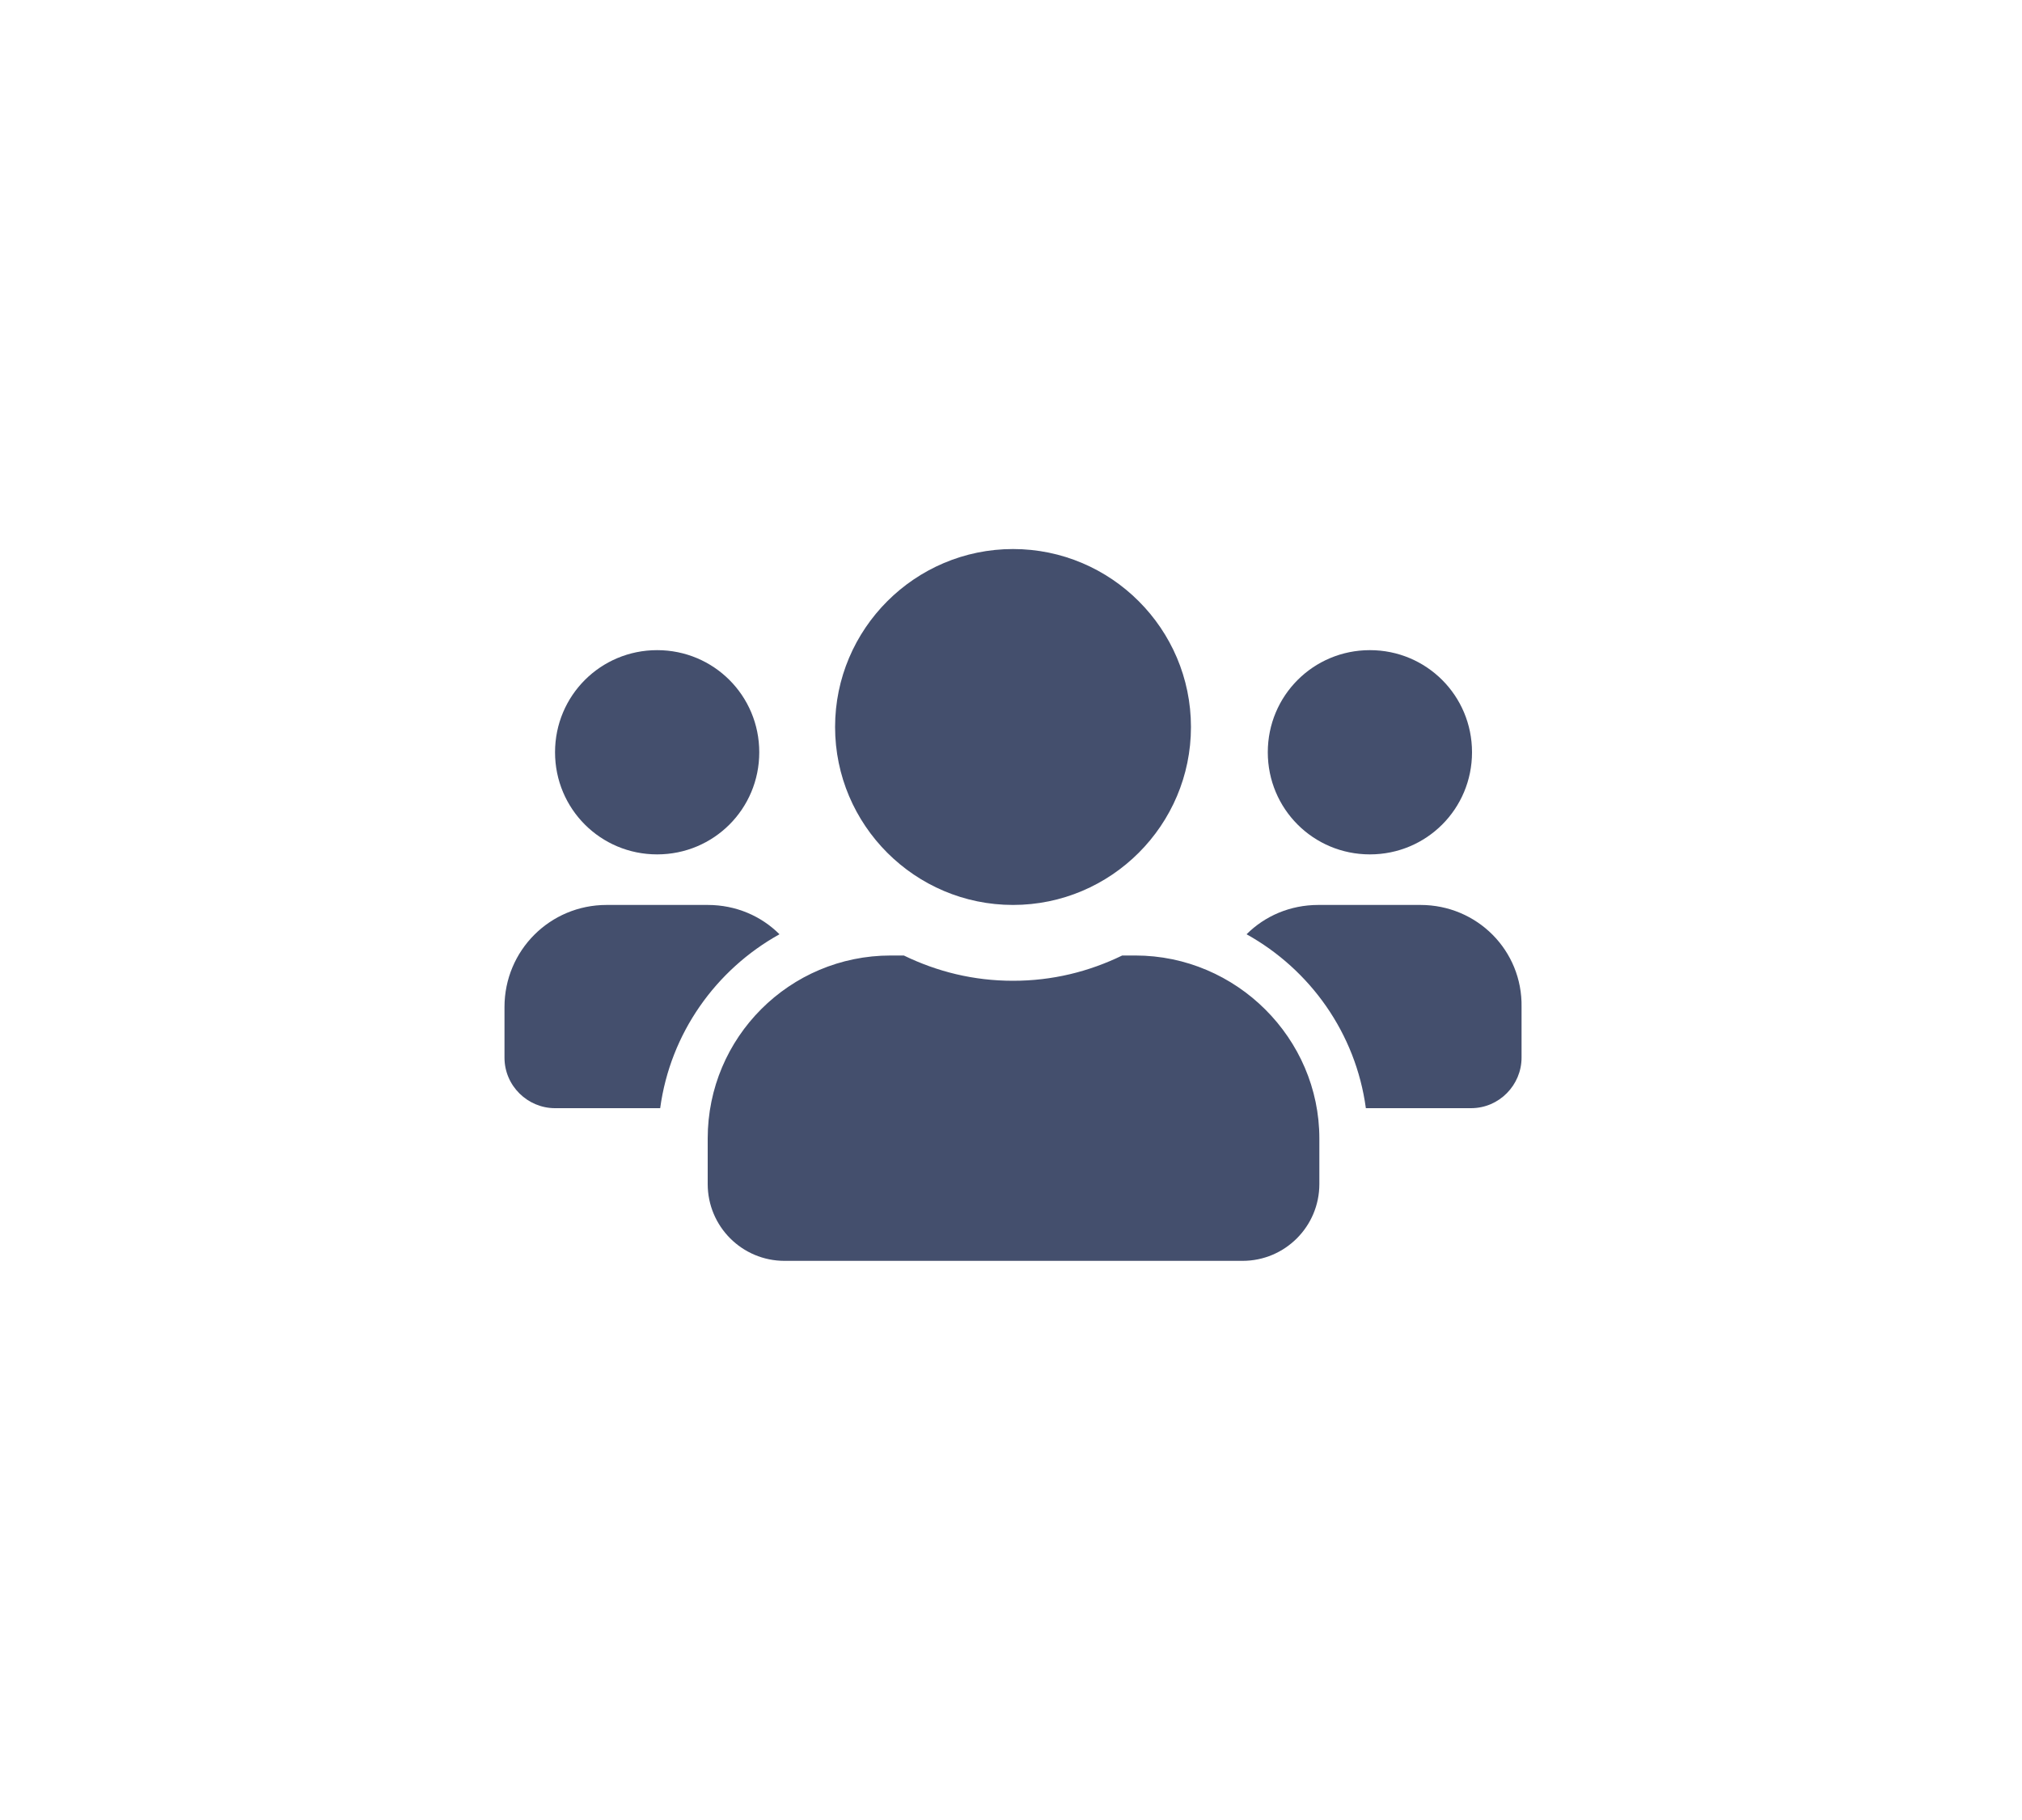 <?xml version="1.0" encoding="utf-8"?>
<!-- Generator: Adobe Illustrator 25.0.1, SVG Export Plug-In . SVG Version: 6.00 Build 0)  -->
<svg version="1.1" id="Layer_1" xmlns="http://www.w3.org/2000/svg" xmlns:xlink="http://www.w3.org/1999/xlink" x="0px" y="0px"
	 viewBox="0 0 200 180" enable-background="new 0 0 200 180" xml:space="preserve">
<path id="udd" fill="#444F6D" d="M65,84.5c5.6,0,10.1-4.5,10.1-10.1S70.6,64.3,65,64.3s-10.1,4.5-10.1,10.1S59.4,84.5,65,84.5z
	 M135.5,84.5c5.6,0,10.1-4.5,10.1-10.1s-4.5-10.1-10.1-10.1s-10.1,4.5-10.1,10.1S129.9,84.5,135.5,84.5z M140.5,89.5h-10.1
	c-2.8,0-5.3,1.1-7.1,2.9c6.3,3.5,10.8,9.8,11.8,17.2h10.4c2.8,0,5-2.3,5-5v-5C150.6,94,146.1,89.5,140.5,89.5z M100.2,89.5
	c9.7,0,17.6-7.9,17.6-17.6s-7.9-17.6-17.6-17.6s-17.6,7.9-17.6,17.6S90.5,89.5,100.2,89.5z M112.3,94.5H111
	c-3.3,1.6-6.9,2.5-10.8,2.5c-3.9,0-7.5-0.9-10.8-2.5h-1.3c-10,0-18.1,8.1-18.1,18.1v4.5c0,4.2,3.4,7.6,7.6,7.6h45.3
	c4.2,0,7.6-3.4,7.6-7.6v-4.5C130.5,102.7,122.3,94.5,112.3,94.5z M77.1,92.4c-1.8-1.8-4.3-2.9-7.1-2.9H60c-5.6,0-10.1,4.5-10.1,10.1
	v5c0,2.8,2.3,5,5,5h10.4C66.3,102.2,70.8,95.9,77.1,92.4L77.1,92.4z"/>
</svg>
